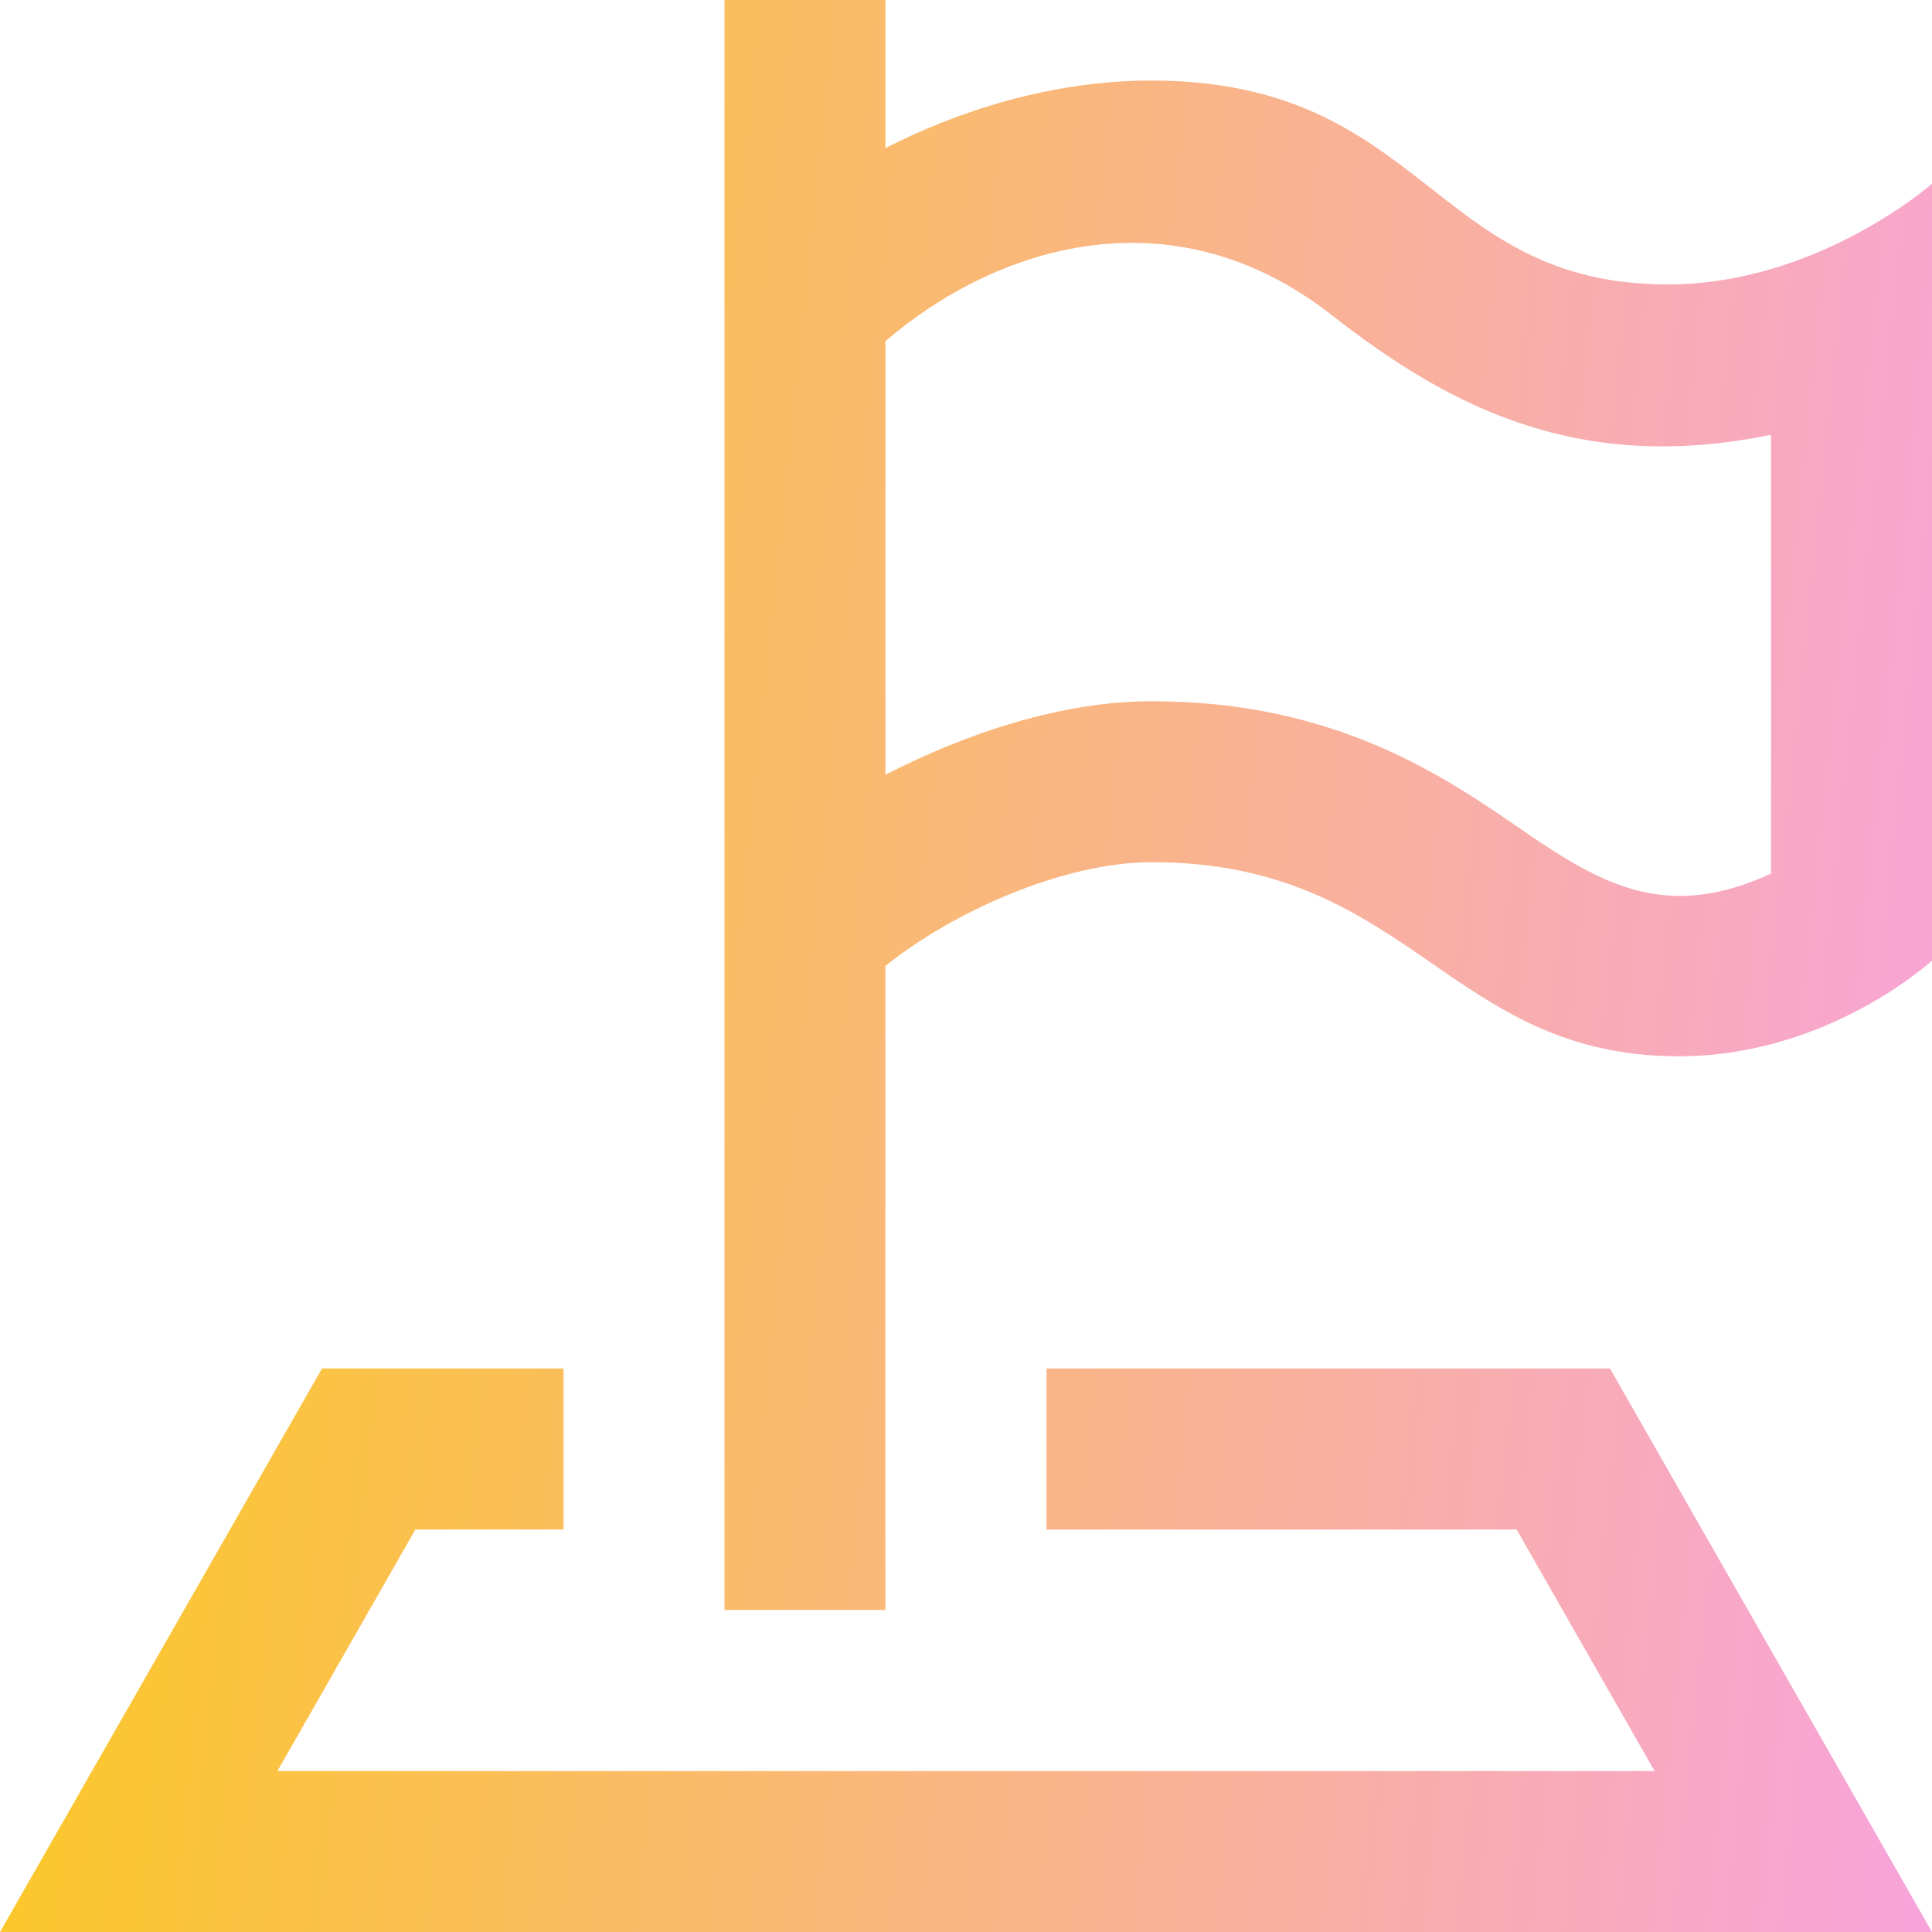 <svg width="22" height="22" viewBox="0 0 22 22" fill="none" xmlns="http://www.w3.org/2000/svg">
    <linearGradient id="candy-gradient" x1="23" y1="22.042" x2="-1.922" y2="19.452" gradientUnits="userSpaceOnUse">
        <stop stop-color="#F7A2E4"/>
        <stop offset="1" stop-color="#FCCB1A"/>
    </linearGradient>
    <path fill="url(#candy-gradient)" d="M22 2.092V10.938C22 10.938 20.82 12.028 19.118 12.028C16.484 12.028 16.069 9.818 13.115 9.818C12.127 9.818 10.866 10.369 10.082 11V18.333H8.25V0H10.083V1.687C10.877 1.277 11.962 0.917 13.105 0.917C16.233 0.917 16.294 3.239 18.989 3.239C20.7 3.239 22 2.092 22 2.092ZM20.167 4.951C18.021 5.39 16.56 4.681 15.162 3.586C13.338 2.158 11.325 2.815 10.083 3.885V8.822C11.009 8.347 12.091 7.985 13.116 7.985C15.206 7.985 16.443 8.838 17.347 9.461C18.264 10.093 18.994 10.488 20.167 9.948V4.951ZM18.333 15.583H11.917V17.417H17.27L18.841 20.167H3.159L4.73 17.417H6.417V15.583H3.667L0 22H22L18.333 15.583Z" />
</svg>